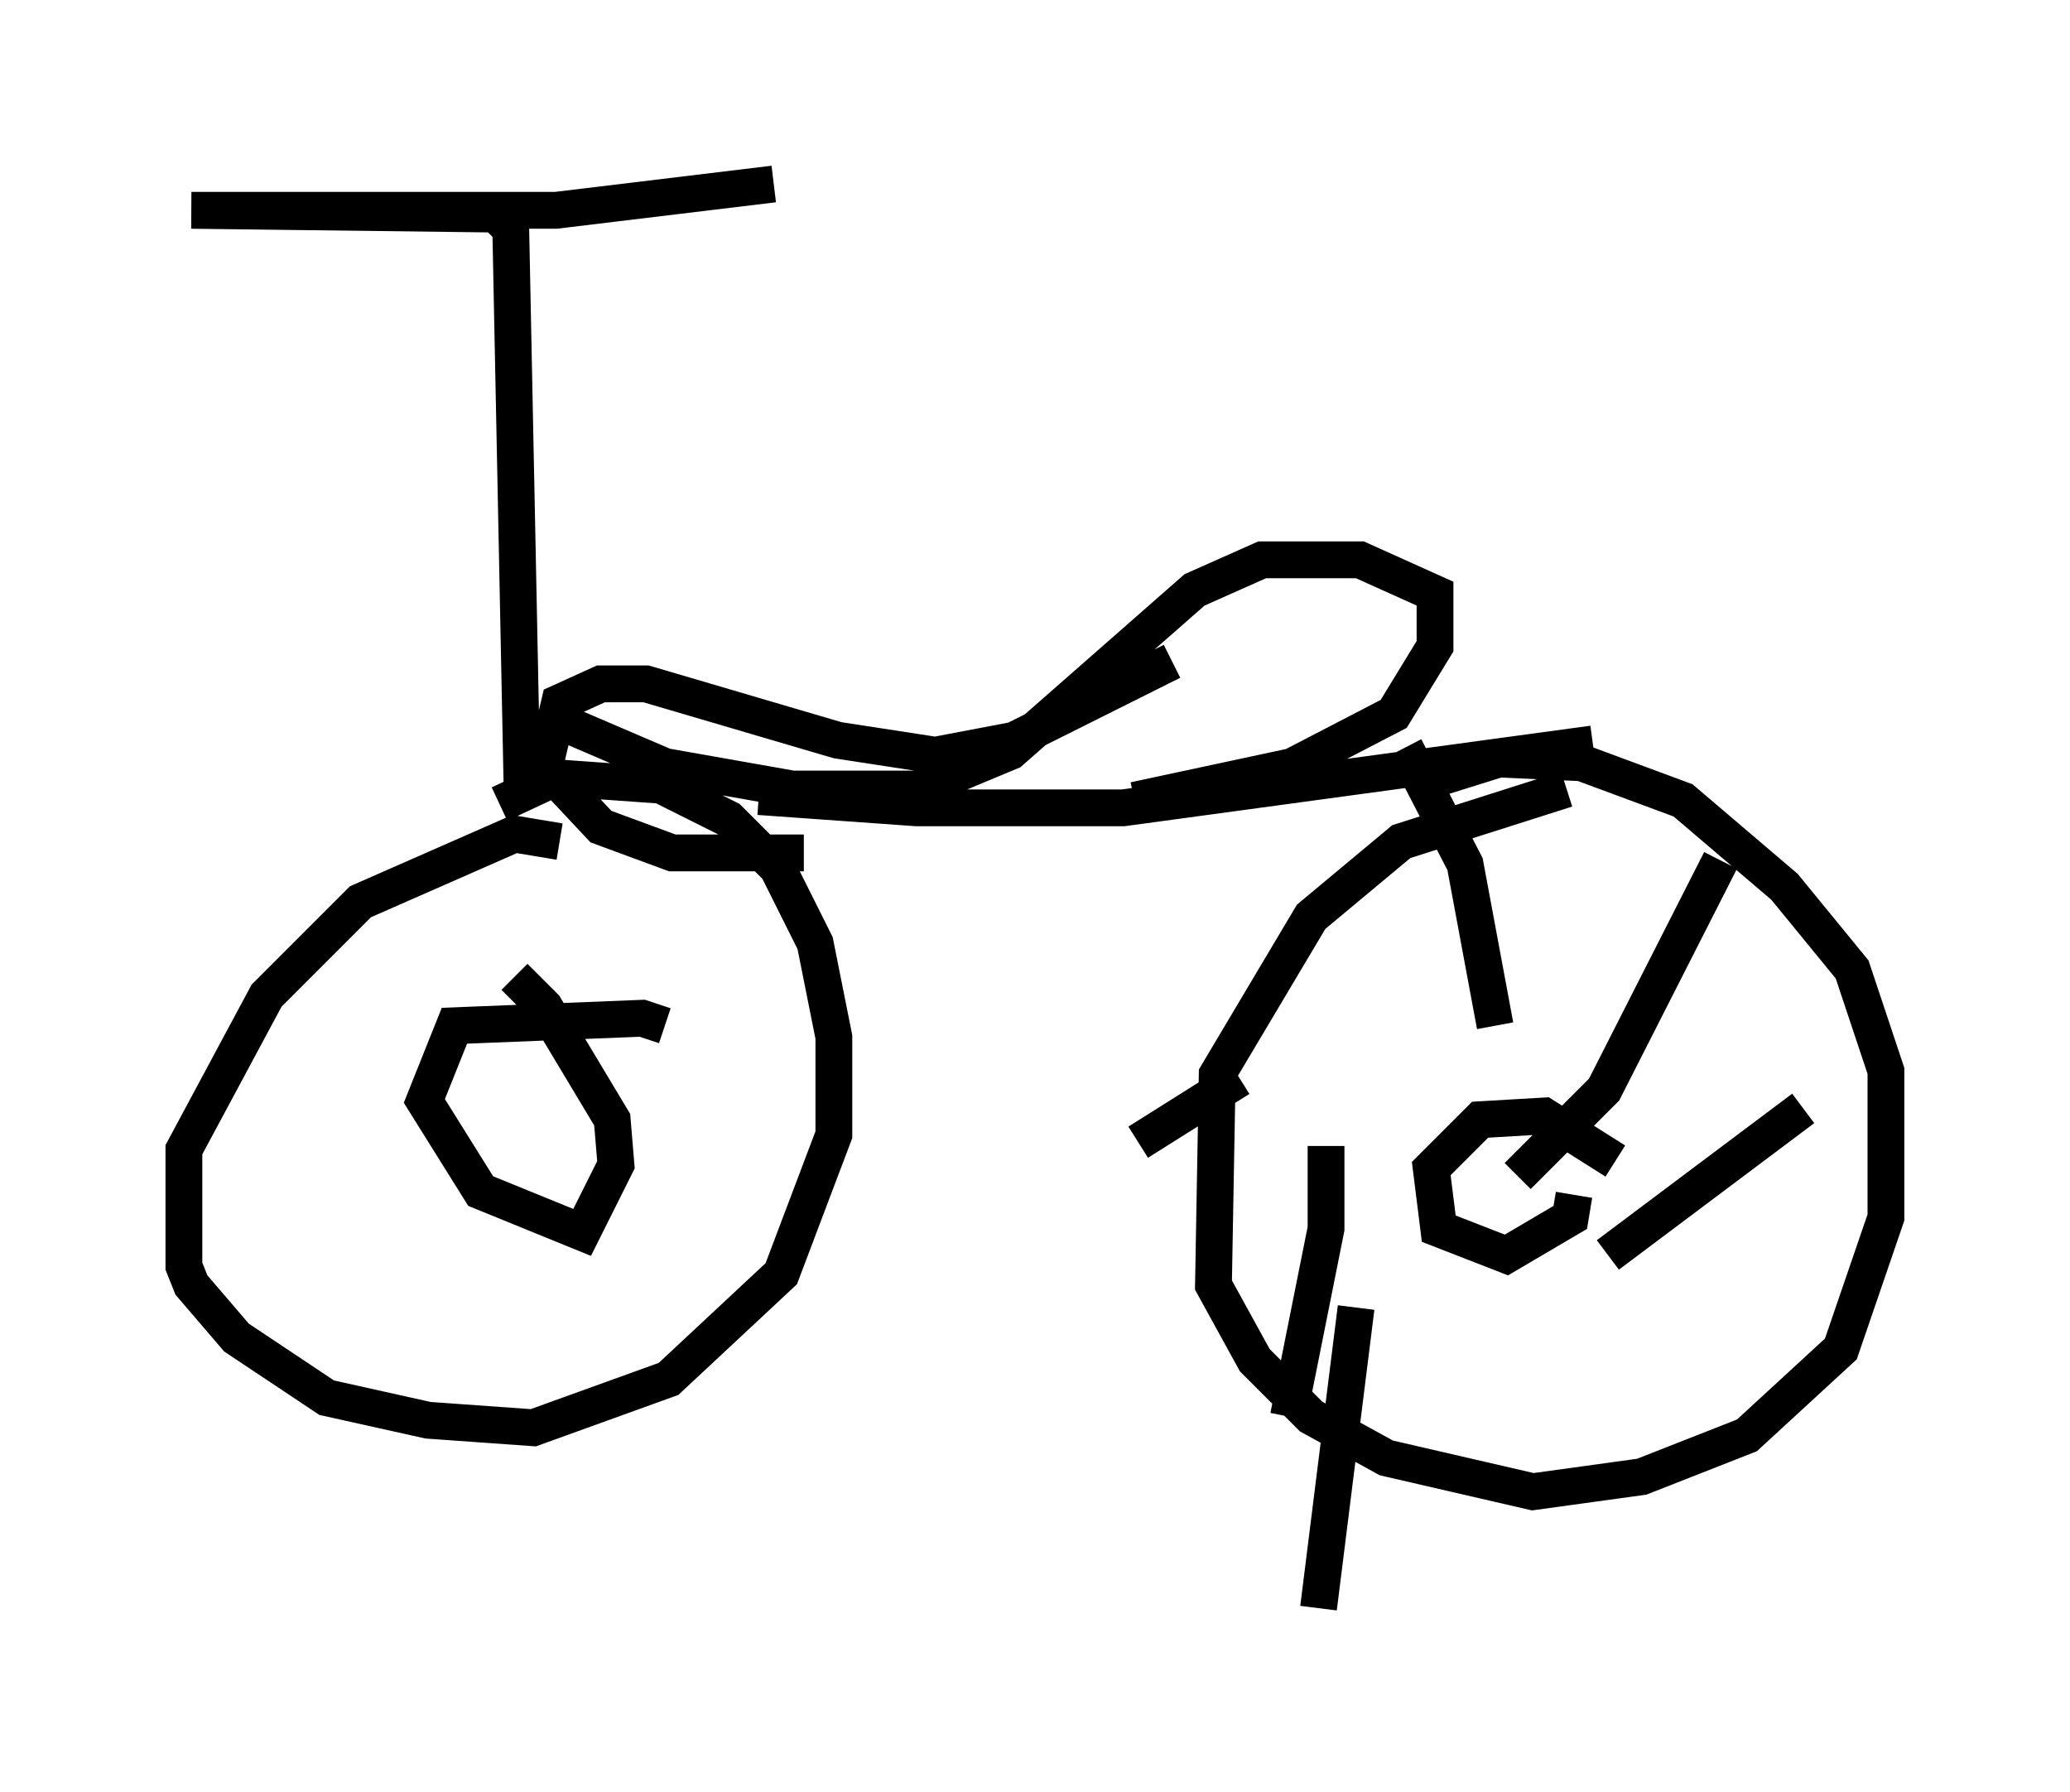 <?xml version="1.0" encoding="utf-8" ?>
<svg baseProfile="full" height="48.69" version="1.1" width="56.244" xmlns="http://www.w3.org/2000/svg" xmlns:ev="http://www.w3.org/2001/xml-events" xmlns:xlink="http://www.w3.org/1999/xlink"><defs /><rect fill="white" height="48.69" width="56.244" x="0" y="0" /><path d="M43.69, 21.436 m-1.123, 0.0 l-4.492, 1.429 -2.45, 2.042 l-2.552, 4.288 -0.102, 5.717 l1.123, 2.042 1.531, 1.531 l2.042, 1.123 3.981, 0.919 l2.96, -0.408 2.858, -1.123 l2.552, -2.348 1.225, -3.573 l0.0, -3.981 -0.919, -2.756 l-1.838, -2.246 -2.756, -2.348 l-2.756, -1.021 -2.246, -0.102 l-1.633, 0.51 m4.185, -0.919 l-12.761, 1.735 -5.615, 0.0 l-4.288, -0.306 m10.208, 0.102 l4.288, -0.919 2.756, -1.429 l1.123, -1.838 0.0, -1.429 l-2.042, -0.919 -2.654, 0.0 l-1.838, 0.817 -5.002, 4.39 l-2.45, 1.021 -3.471, 0.0 l-3.471, -0.613 -2.858, -1.225 m16.64, -1.633 l-4.288, 2.144 -2.144, 0.408 l-2.654, -0.408 -5.206, -1.531 l-1.225, 0.0 -1.123, 0.51 l-0.408, 1.735 1.531, 1.633 l1.94, 0.715 3.573, 0.0 m22.05, 8.371 l-1.94, -1.225 -1.735, 0.102 l-1.327, 1.327 0.204, 1.633 l1.838, 0.715 1.735, -1.021 l0.102, -0.613 m-2.144, -4.594 l-0.817, -4.39 -1.633, -3.165 m3.063, 11.638 l2.348, -2.348 3.165, -6.227 m-3.063, 10.719 l5.308, -3.981 m-12.148, 5.41 l-1.021, 8.167 m0.204, -12.556 l0.0, 2.246 -1.021, 5.104 m-1.327, -9.188 l-2.756, 1.735 m-16.742, -9.698 l-0.306, -15.109 -0.408, -0.408 l-8.269, -0.102 9.902, 0.0 l5.921, -0.715 m-5.819, 17.865 l-1.225, -0.204 -4.185, 1.838 l-2.552, 2.552 -2.246, 4.185 l0.0, 3.165 0.204, 0.51 l1.225, 1.429 2.45, 1.633 l2.756, 0.613 2.858, 0.204 l3.675, -1.327 3.063, -2.858 l1.429, -3.777 0.0, -2.654 l-0.51, -2.552 -1.021, -2.042 l-1.327, -1.327 -1.838, -0.919 l-2.858, -0.204 -1.531, 0.715 m4.492, 6.023 l-0.613, -0.204 -5.104, 0.204 l-0.817, 2.042 1.531, 2.45 l2.756, 1.123 0.919, -1.838 l-0.102, -1.225 -1.838, -3.063 l-0.817, -0.817 " fill="none" stroke="black" stroke-width="1" /></svg>